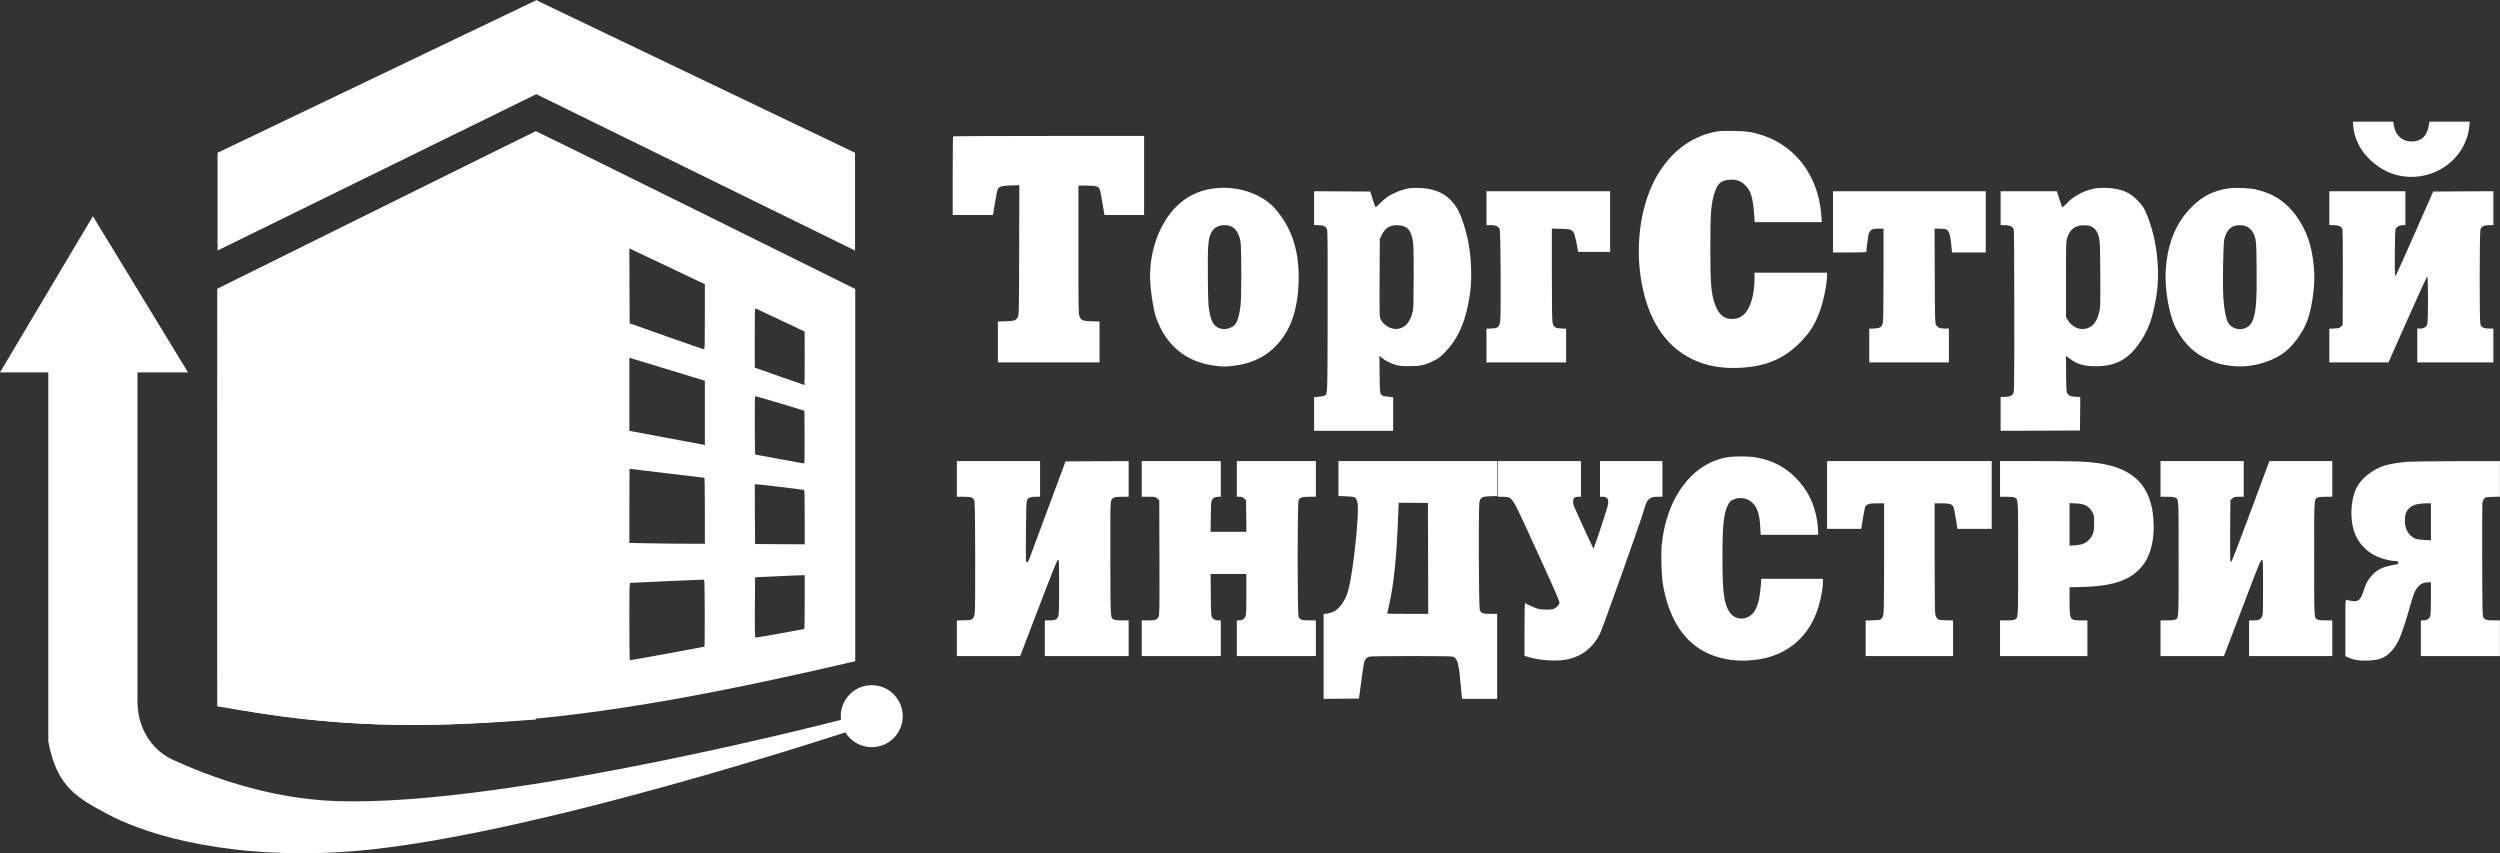 <svg width="5608" height="1914" viewBox="0 0 5608 1914" fill="none" xmlns="http://www.w3.org/2000/svg">
<rect x="0" y="0" width="5608" height="1914" fill="#333333" stroke="none"/>
<g clip-path="url(#clip0_2019_35)">
<path d="M5278.85 283.134C5280.05 296.734 5282.98 307.534 5289.12 320.6C5295.78 334.734 5300.85 342.2 5312.32 354.067C5340.85 383.8 5377.52 398.734 5416.45 396.6C5481.25 393 5533.38 344.6 5539.25 282.6L5540.18 273H5494.85H5449.65L5448.05 282.334C5444.05 305.934 5430.45 317.8 5408.32 317.4C5388.72 317.134 5373.65 303.4 5370.18 282.867L5368.58 273H5323.38H5278.05L5278.85 283.134Z" fill="white"/>
<path d="M3855.12 294.334C3800.32 303.001 3755.25 333.934 3722.05 385.934C3677.92 455.001 3664.05 562.734 3687.25 657.001C3707.52 739.134 3752.72 793.267 3819.12 815.001C3845.52 823.667 3873.38 826.867 3906.05 824.867C3962.85 821.401 4001.52 804.867 4037.78 768.467C4061.38 744.734 4073.12 725.534 4084.45 691.267C4092.45 667.267 4098.45 635.134 4098.45 616.334V611.667H4017.12H3935.78V623.934C3935.78 660.867 3926.58 692.201 3911.78 705.534C3902.98 713.267 3894.45 716.201 3882.32 715.401C3866.05 714.201 3855.78 705.134 3847.92 685.001C3838.58 660.867 3836.58 638.201 3836.58 556.334C3836.58 475.134 3838.18 455.267 3847.52 428.334C3853.92 409.667 3863.65 403.001 3885.12 403.001C3897.78 403.001 3907.12 407.267 3916.72 417.401C3927.52 428.734 3932.05 444.201 3934.72 478.467L3936.18 498.334H4011.38H4086.45V495.267C4086.45 493.667 4085.78 485.401 4084.98 477.001C4077.38 394.067 4028.32 328.734 3955.12 303.934C3932.85 296.334 3919.12 294.201 3889.78 293.667C3875.12 293.401 3859.52 293.667 3855.12 294.334Z" fill="white"/>
<path d="M844.45 471.134L488.45 647.534L488.05 1115C487.917 1372.07 488.05 1582.33 488.45 1582.33C488.983 1582.33 501.25 1584.73 516.05 1587.67C663.383 1617.4 834.317 1630.47 1001.78 1625C1256.58 1616.73 1512.32 1577.53 1896.85 1488.2L1918.45 1483.13V1065.67V648.2L1561.12 471.267C1364.58 373.934 1202.98 294.334 1202.18 294.467C1201.25 294.6 1040.32 374.067 844.45 471.134ZM1516.85 607L1581.12 637.534V710.6C1581.12 771.534 1580.85 783.667 1579.25 783.667C1578.32 783.667 1540.32 770.467 1494.98 754.467L1412.45 725.267L1412.05 641.267L1411.78 557.134L1432.05 566.867C1443.25 572.2 1481.38 590.2 1516.85 607ZM1751.12 718.334C1780.45 732.334 1804.45 743.667 1804.72 743.667C1804.98 743.667 1805.12 770.6 1805.12 803.667C1805.12 836.6 1804.85 863.667 1804.45 863.667C1804.05 863.667 1778.85 854.867 1748.45 844.2L1693.12 824.6V758.067C1693.12 694.2 1693.25 691.534 1695.52 692.2C1696.85 692.734 1721.92 704.467 1751.12 718.334ZM1496.72 828.334C1539.38 841.134 1575.92 852.334 1577.78 853L1581.12 854.334V926.334V998.334L1578.18 997.667C1576.45 997.267 1539.78 990.467 1496.45 982.334C1453.25 974.334 1416.45 967.4 1414.85 967L1411.78 966.334V884.334V802.467L1415.52 803.667C1417.52 804.334 1454.05 815.4 1496.72 828.334ZM1797.78 919.4L1804.45 921.667L1804.85 980.6C1805.12 1029.67 1804.85 1039.67 1803.38 1039.67C1802.32 1039.67 1777.52 1035.13 1748.32 1029.67C1719.12 1024.2 1694.72 1019.67 1694.18 1019.67C1692.98 1019.67 1692.72 889.8 1693.78 888.734C1694.45 888.2 1776.18 912.334 1797.78 919.4ZM1495.52 1061.67C1541.12 1067.13 1578.98 1071.67 1579.78 1071.67C1580.72 1071.67 1581.12 1095.53 1581.12 1145.67V1219.67H1541.52C1519.65 1219.67 1481.52 1219.27 1456.85 1218.73L1411.78 1217.93V1134.73C1411.78 1089.13 1412.05 1051.67 1412.18 1051.67C1412.45 1051.67 1449.92 1056.2 1495.52 1061.67ZM1751.12 1092.33C1778.98 1095.67 1802.58 1098.73 1803.52 1099C1804.72 1099.4 1805.12 1112.87 1805.12 1160.33V1221L1749.52 1220.73L1693.78 1220.33L1693.38 1153.27L1693.12 1086.33H1696.72C1698.85 1086.33 1723.25 1089 1751.12 1092.33ZM1805.12 1350.2C1805.12 1383.27 1804.72 1410.47 1804.05 1410.87C1802.85 1411.53 1698.45 1430.33 1695.25 1430.33C1693.25 1430.33 1693.12 1424.87 1693.38 1362.6L1693.78 1295L1739.12 1292.87C1764.05 1291.67 1789.12 1290.6 1794.85 1290.6L1805.12 1290.33V1350.2ZM1580.85 1374.87C1580.98 1415.93 1580.72 1449.93 1580.18 1450.47C1579.25 1451.27 1416.32 1481 1412.85 1481C1412.18 1481 1411.78 1441.93 1411.78 1394.33C1411.78 1312.73 1411.92 1307.67 1414.18 1307.53C1415.38 1307.53 1452.18 1305.8 1495.78 1303.67C1539.38 1301.67 1576.32 1300.07 1577.78 1300.2C1580.45 1300.33 1580.45 1301.4 1580.85 1374.87Z" fill="white"/>
<path d="M1202 1614V294.5L487.5 648V1584.5C763.5 1633 936.5 1634 1202 1614Z" fill="white"/>
<path d="M2138.05 305.933C2137.52 306.333 2137.12 346.333 2137.12 394.6V482.333H2182.18H2227.38L2231.78 455.933C2234.05 441.533 2236.85 427.667 2237.92 425.267C2240.72 418.467 2246.58 416.6 2268.18 415.933L2286.58 415.4L2286.18 560.467C2285.78 702.6 2285.78 705.8 2283.12 711C2279.25 718.867 2275.25 720.2 2255.52 720.733L2238.45 721.267V767.133V813H2352.45H2466.45V767.133V721.267L2449.52 720.733C2428.72 720.2 2425.12 718.733 2421.52 709.4C2419.25 703.267 2419.12 695.667 2419.12 559.667V416.333H2437.78C2458.98 416.467 2464.05 417.933 2467.12 425.4C2468.05 427.8 2470.85 441.533 2473.12 455.933L2477.52 482.333H2522.05H2566.45V393.667V305H2352.72C2235.12 305 2138.45 305.4 2138.05 305.933Z" fill="white"/>
<path d="M2719.38 423.134C2686.58 428.2 2660.05 441.667 2637.52 464.6C2601.52 501.267 2579.78 559.667 2579.78 619.8C2579.78 645.534 2586.45 690.867 2593.12 711.667C2594.72 716.467 2598.58 725.8 2601.65 732.467C2625.65 783.267 2668.32 813.4 2726.18 820.467C2742.98 822.6 2747.52 822.6 2762.05 821.134C2822.18 815.267 2864.85 786.6 2890.98 734.867C2905.25 706.734 2913.25 666.067 2913.25 622.334C2913.38 559.267 2896.85 510.867 2861.38 469.267C2831.12 433.8 2772.58 414.867 2719.38 423.134ZM2757.78 506.467C2770.18 509.534 2778.98 522.067 2782.72 541.667C2785.12 554.867 2785.12 666.734 2782.72 686.2C2780.32 705.134 2776.45 719.4 2772.05 725.667C2762.45 739.534 2739.52 742.467 2726.98 731.4C2720.05 725.267 2716.05 716.2 2712.98 699.267C2710.45 685.934 2710.05 677.8 2709.52 623.4C2708.72 546.334 2710.05 532.334 2719.38 518.067C2726.85 507 2741.78 502.467 2757.78 506.467Z" fill="white"/>
<path d="M3160.72 422.334C3144.05 425.267 3124.05 433.534 3110.58 442.734C3107.38 445.001 3100.58 451.001 3095.65 456.201C3090.58 461.267 3086.05 465.001 3085.52 464.467C3084.85 463.934 3082.05 455.934 3079.12 446.601L3073.65 429.667L3010.72 429.267L2947.78 429.001V467.001V505.001H2956.85C2968.72 505.001 2974.58 507.801 2976.85 514.867C2978.18 518.867 2978.45 557.801 2978.18 700.201C2977.78 895.934 2978.18 884.067 2970.58 887.801C2968.58 888.601 2962.72 889.667 2957.52 890.067L2947.78 890.734V928.467V966.334H3036.45H3125.12V928.467V890.734L3115.52 890.067C3110.18 889.667 3104.32 888.601 3102.32 887.801C3095.25 884.467 3095.12 883.534 3094.72 839.134L3094.32 798.067L3099.78 802.734C3107.65 809.401 3119.38 815.267 3131.38 818.601C3139.92 821.001 3145.38 821.401 3161.78 821.401C3185.78 821.267 3196.58 819.001 3215.78 809.401C3226.45 804.201 3230.32 801.401 3240.45 791.134C3266.98 764.601 3283.92 729.934 3292.98 684.334C3298.98 653.401 3300.32 641.001 3300.18 614.334C3300.05 576.467 3295.25 542.067 3285.78 510.867C3275.38 476.867 3268.32 463.001 3253.65 448.201C3236.72 431.134 3213.78 422.467 3183.12 421.534C3174.32 421.401 3164.18 421.667 3160.72 422.334ZM3147.25 507.001C3158.85 510.467 3164.72 518.734 3168.72 537.134C3170.85 547.134 3171.12 555.667 3171.12 619.001C3171.12 673.934 3170.72 691.401 3169.25 697.667C3163.52 723.001 3152.05 736.067 3133.92 737.934C3120.45 739.267 3103.38 729.401 3097.12 716.467C3094.45 710.734 3094.45 709.401 3094.72 623.534L3095.12 536.334L3099.25 527.534C3106.72 511.934 3116.72 505.267 3133.25 505.134C3137.25 505.001 3143.65 505.934 3147.25 507.001Z" fill="white"/>
<path d="M4695.78 423.534C4672.32 428.601 4650.85 440.467 4636.05 456.334C4631.52 461.134 4627.25 465.001 4626.58 465.001C4625.92 465.001 4622.72 456.867 4619.65 447.001L4614.05 429.001H4550.85H4487.78V467.001V505.001H4496.85C4507.12 505.001 4514.18 507.801 4516.72 513.001C4518.05 515.667 4518.45 555.401 4518.45 697.667C4518.45 875.001 4518.32 879.134 4515.78 883.267C4512.85 888.201 4506.85 890.334 4495.52 890.334H4487.78V928.334V966.334L4576.85 966.067L4665.78 965.667L4666.18 927.934L4666.45 890.334L4658.18 890.201C4647.65 890.201 4641.52 888.067 4637.92 883.267C4635.25 879.667 4635.12 877.667 4634.72 838.867L4634.32 798.201L4642.72 804.467C4660.05 817.267 4674.58 821.534 4701.78 821.534C4747.65 821.401 4776.45 805.001 4803.12 763.667C4815.92 743.934 4824.32 723.801 4830.45 697.667C4838.72 662.867 4841.78 635.134 4840.72 605.001C4839.12 560.601 4832.18 524.467 4818.32 487.667C4811.12 468.601 4806.32 460.867 4793.78 448.334C4775.78 430.201 4756.05 422.601 4724.45 421.534C4710.85 421.134 4704.72 421.534 4695.78 423.534ZM4693.52 509.401C4701.12 513.934 4705.78 521.401 4708.72 533.801C4710.58 541.534 4710.98 554.201 4711.38 612.734C4711.78 659.267 4711.52 685.667 4710.45 692.067C4706.18 720.601 4694.05 735.934 4674.32 737.934C4660.72 739.267 4645.92 731.001 4638.45 717.801L4634.45 711.001V626.867C4634.45 545.934 4634.58 542.201 4637.12 533.801C4643.38 513.667 4655.92 504.601 4676.58 505.401C4685.38 505.801 4688.45 506.467 4693.52 509.401Z" fill="white"/>
<path d="M5001.12 422.334C4966.45 427.134 4941.92 439.134 4917.65 463C4882.18 497.8 4862.85 543.4 4858.45 602.2C4854.85 648.734 4866.05 710.734 4883.38 740.867C4902.85 774.6 4924.58 794.6 4956.98 808.2C4974.45 815.667 4982.72 817.8 5003.12 820.467C5043.12 825.8 5086.32 815.934 5119.65 793.8C5137.38 781.934 5157.38 757.934 5169.52 733.667C5180.05 712.6 5186.98 683 5190.58 644.334C5194.18 604.734 5187.12 555.667 5173.25 523.667C5156.05 484.067 5129.92 454.2 5099.12 438.734C5088.18 433.134 5073.25 427.934 5059.78 424.867C5046.72 421.8 5014.72 420.467 5001.12 422.334ZM5037.25 507C5044.05 509.534 5050.98 515.667 5054.58 522.6C5060.85 534.867 5061.52 541 5062.05 601.667C5062.85 673.934 5060.72 701.667 5052.85 719.934C5042.98 743.134 5010.58 744.867 4997.78 723.134C4993.38 715.667 4989.52 695.934 4987.65 670.867C4985.38 642.334 4986.85 548.734 4989.65 536.467C4993.12 521.4 5000.72 510.867 5011.12 507.134C5018.18 504.6 5030.05 504.467 5037.25 507Z" fill="white"/>
<path d="M3334.45 467V505H3344.18C3355.12 505 3361.38 507.8 3364.18 514.067C3366.32 518.733 3367.25 705.533 3365.25 719.933C3363.38 733.8 3360.58 736.2 3345.78 736.867L3334.45 737.267V775.133V813H3423.78H3513.12V775.133V737.267L3501.92 736.867C3488.32 736.2 3484.72 733.8 3482.58 723.4C3481.65 719.133 3481.12 681.533 3481.12 614.867V512.733L3500.98 513.267C3522.85 513.667 3525.78 514.733 3530.72 523.133C3532.58 526.467 3536.32 542.733 3539.12 559.933L3539.92 565H3575.78H3611.78V497V429H3473.12H3334.45V467Z" fill="white"/>
<path d="M4111.78 497.667V566.333H4149.12C4169.65 566.333 4186.45 565.933 4186.45 565.267C4186.58 559.933 4190.85 527.4 4191.92 524.067C4192.72 521.667 4195.12 518.2 4197.25 516.333C4200.98 513.267 4202.45 513 4213.25 513H4225.12V615C4225.12 681.533 4224.58 719.133 4223.65 723.4C4221.52 733.8 4217.92 736.2 4204.32 736.867L4193.12 737.267V775.133V813H4282.45H4371.78V775V737H4362.45C4351.38 737 4346.18 734.733 4342.85 728.6C4340.58 724.6 4340.45 716.733 4340.05 618.6L4339.65 513H4350.98C4357.25 513 4363.92 513.667 4365.78 514.6C4372.45 517.667 4375.52 527.933 4377.78 555.933L4378.72 566.333H4416.58H4454.45V497.667V429H4283.12H4111.78V497.667Z" fill="white"/>
<path d="M5225.12 467V505H5234.18C5244.45 505 5251.52 507.8 5254.05 513C5255.38 515.667 5255.65 539.267 5255.38 622.6L5255.12 729L5251.38 732.6C5248.05 735.933 5246.72 736.333 5236.45 736.867L5225.12 737.267V775.133V813H5291.52H5357.78L5400.45 716.733C5424.05 663.8 5443.92 620.333 5444.85 619.933C5446.98 619.267 5447.12 719.133 5444.98 726.733C5443.25 733.267 5437.38 737 5428.85 737H5422.45V775V813H5507.78H5593.12V775V737H5583.52C5571.25 737 5565.92 734.2 5563.92 726.733C5561.78 719.133 5562.05 520.6 5564.18 514.333C5566.45 507.933 5572.58 505 5584.18 505H5593.12V467V429L5525.52 429.267L5458.05 429.667L5417.12 522.733C5394.58 573.933 5375.38 616.6 5374.58 617.4C5373.65 618.333 5372.98 618.2 5372.45 616.733C5372.05 615.667 5371.78 592.6 5372.05 565.533C5372.32 526.867 5372.85 515.533 5374.32 512.733C5376.58 508.2 5383.25 505 5390.32 505H5395.78V467V429H5310.45H5225.12V467Z" fill="white"/>
<path d="M3874.05 1025.8C3795.12 1040.07 3738.45 1115.93 3727.65 1221.67C3725.65 1241.8 3726.85 1288.47 3729.78 1307.67C3738.98 1366.87 3762.72 1415.4 3796.18 1443.4C3834.58 1475.67 3887.12 1488.07 3945.78 1479C4005.52 1469.67 4051.52 1433.13 4073.52 1377.53C4082.18 1355.8 4088.98 1324.2 4089.12 1305.27V1298.33H4020.05H3950.98L3949.38 1317.93C3946.32 1356.33 3937.52 1376.6 3920.45 1384.47C3906.05 1391.27 3889.25 1386.87 3880.32 1373.93C3867.12 1354.87 3863.78 1329.8 3863.78 1250.33C3863.78 1177.93 3866.58 1151.67 3876.05 1133.13C3879.65 1126.07 3881.52 1123.93 3886.45 1121.4C3900.72 1114.07 3918.45 1116.47 3930.18 1127C3941.92 1137.53 3947.38 1154.2 3948.72 1183.93L3949.52 1199.67H4013.92H4078.45V1190.47C4078.45 1177.93 4074.18 1153.67 4069.25 1138.87C4060.72 1112.6 4047.25 1090.87 4027.25 1070.87C4002.05 1045.8 3973.78 1031.67 3936.45 1025.67C3921.38 1023.13 3888.05 1023.27 3874.05 1025.8Z" fill="white"/>
<path d="M2146.45 1074.33V1114.33H2161.12C2177.52 1114.33 2181.65 1115.53 2184.85 1121.53C2186.98 1125.27 2187.12 1136.47 2187.52 1247.53C2187.78 1327.67 2187.38 1371.8 2186.45 1376.73C2185.52 1381.67 2183.92 1385.4 2181.78 1387.67C2178.58 1390.73 2177.38 1391 2162.45 1391.4L2146.45 1391.93V1431.8V1471.67H2217.52H2288.45L2329.78 1363.67C2363.12 1276.47 2371.52 1255.67 2373.38 1255.67C2375.65 1255.67 2375.78 1259.13 2375.78 1317.27C2375.78 1373.4 2375.52 1379.4 2373.38 1383.67C2370.32 1389.93 2366.32 1391.67 2354.18 1391.67H2343.78V1431.67V1471.67H2437.78H2531.78V1431.67V1391.67H2517.12C2506.85 1391.67 2501.12 1391.13 2498.58 1389.8C2490.85 1385.67 2491.12 1391.27 2490.72 1257C2490.45 1167.8 2490.72 1131.67 2491.78 1126.6C2494.05 1116.07 2497.52 1114.33 2516.85 1114.33H2531.78V1074.33V1034.33L2460.98 1034.6L2390.18 1035L2350.32 1142.33C2328.45 1201.4 2309.52 1252.2 2308.32 1255.27C2306.85 1259.4 2305.52 1261 2303.65 1261C2300.98 1261 2300.98 1259.93 2301.38 1193.93C2301.78 1142.33 2302.32 1125.93 2303.65 1122.6C2306.18 1116.47 2311.12 1114.33 2323.12 1114.33H2333.12V1074.33V1034.33H2239.78H2146.45V1074.33Z" fill="white"/>
<path d="M2561.12 1074.33V1114.33H2576.45C2591.52 1114.33 2591.78 1114.47 2596.05 1118.2L2600.45 1122.07L2600.85 1250.6C2601.12 1370.87 2600.98 1379.27 2598.85 1383.67C2595.38 1390.47 2591.78 1391.67 2575.52 1391.67H2561.12V1431.67V1471.67H2649.78H2738.45V1431.67V1391.67H2733.12C2726.05 1391.67 2721.38 1389.27 2718.72 1384.47C2716.72 1380.87 2716.45 1374.33 2716.05 1333.93L2715.65 1287.67H2755.65H2795.78V1333.27C2795.78 1374.2 2795.52 1379.53 2793.38 1383.67C2790.72 1389.13 2786.32 1391.67 2779.52 1391.67H2774.45V1431.67V1471.67H2863.12H2951.78V1431.67V1391.67H2937.12C2920.18 1391.67 2915.78 1390.2 2912.98 1383.4C2910.18 1376.87 2910.18 1129.13 2912.98 1122.6C2915.78 1115.8 2920.18 1114.33 2937.12 1114.33H2951.78V1074.33V1034.33H2863.12H2774.45V1074.33V1114.33H2780.45C2785.12 1114.33 2787.38 1115.13 2790.72 1118.2L2795.12 1122.07L2795.52 1157.53L2795.92 1193H2755.78H2715.52L2716.05 1159.27C2716.32 1130.87 2716.85 1125 2718.72 1121.53C2721.38 1116.73 2726.05 1114.33 2733.12 1114.33H2738.45V1074.33V1034.33H2649.78H2561.12V1074.33Z" fill="white"/>
<path d="M3002.45 1073.53V1112.73L3018.85 1113.27C3028.05 1113.53 3036.45 1114.47 3038.05 1115.4C3045.78 1119.67 3047.25 1130.07 3045.25 1165C3041.78 1222.73 3031.38 1301.13 3023.65 1327C3019.38 1341.27 3012.18 1354.07 3003.12 1363.27C2996.18 1370.2 2993.52 1371.8 2985.92 1374.2C2980.85 1375.8 2975.12 1377 2972.98 1377H2969.12V1472.33V1567.67L3008.72 1567.4L3048.45 1567L3053.52 1529C3056.32 1508.07 3059.12 1488.87 3059.78 1486.2C3061.65 1479.27 3065.78 1474.6 3071.52 1473C3074.72 1472.2 3108.85 1471.67 3166.18 1471.67C3240.72 1471.67 3256.58 1471.93 3260.45 1473.53C3269.38 1477.27 3272.72 1489.67 3276.45 1535C3277.65 1548.87 3278.85 1561.93 3279.25 1563.93L3280.05 1567.67H3319.25H3358.45V1472.33V1377H3343.78C3326.85 1377 3322.45 1375.53 3319.65 1368.73C3316.98 1362.47 3316.32 1135.67 3318.72 1125.8C3321.38 1115.53 3324.72 1113.8 3343.25 1113.13L3358.45 1112.73V1073.53V1034.33H3180.45H3002.45V1073.53ZM3203.52 1252.6L3203.78 1377H3157.78C3132.45 1377 3111.78 1376.73 3111.78 1376.47C3111.78 1376.2 3113.25 1369.67 3114.98 1362.07C3126.72 1311.53 3132.85 1251.93 3136.58 1151.93L3137.52 1127.67L3170.32 1127.93L3203.12 1128.33L3203.52 1252.6Z" fill="white"/>
<path d="M3359.78 1074.33V1114.33H3370.32C3384.98 1114.33 3388.05 1115.67 3394.58 1125.4C3401.52 1135.8 3404.45 1141.93 3456.45 1255.67C3492.98 1335.67 3499.12 1350.2 3498.18 1353C3496.45 1357.67 3490.58 1363.67 3485.52 1365.8C3479.65 1368.33 3460.18 1368.2 3449.92 1365.53C3442.45 1363.53 3425.38 1355.93 3421.52 1352.73C3420.18 1351.67 3419.78 1363.53 3419.78 1411.27V1471.27L3429.52 1474.07C3456.85 1482.2 3496.45 1484.07 3519.12 1478.47C3550.58 1470.87 3574.18 1451.53 3588.98 1421.67C3594.98 1409.67 3679.92 1171.13 3686.98 1146.6C3692.05 1129 3694.05 1124.33 3698.72 1120.07C3703.38 1115.67 3708.32 1114.33 3719.25 1114.33H3729.12V1074.33V1034.33H3659.12H3589.12V1074.33V1114.33H3594.98C3606.85 1114.33 3610.05 1120.87 3605.92 1136.73C3601.38 1153.53 3575.25 1231.67 3574.32 1230.73C3573.38 1229.67 3532.58 1140.73 3530.32 1134.6C3529.52 1132.73 3528.98 1128.47 3528.85 1125.13C3528.72 1117.53 3532.18 1114.33 3540.58 1114.33H3546.45V1074.33V1034.33H3453.12H3359.78V1074.33Z" fill="white"/>
<path d="M4098.45 1110.33V1186.33H4136.85H4175.12L4178.85 1163.4C4180.85 1150.73 4183.25 1138.87 4184.18 1137C4187.12 1130.87 4193.38 1129 4210.85 1129H4226.45V1248.6C4226.45 1320.07 4225.92 1371.53 4225.12 1376.33C4224.18 1381.8 4222.85 1385.27 4220.45 1387.67C4217.25 1390.87 4216.18 1391 4201.12 1391.4L4185.12 1391.93V1431.8V1471.67H4283.12H4381.12V1431.8V1391.93L4365.12 1391.4C4350.18 1391 4348.98 1390.73 4345.78 1387.67C4343.78 1385.53 4342.05 1381.67 4341.12 1377.13C4340.32 1372.6 4339.78 1325.93 4339.78 1249.53V1129H4355.52C4372.58 1129 4378.98 1130.87 4381.92 1136.73C4382.72 1138.47 4385.12 1150.33 4387.25 1163.13L4390.98 1186.33H4429.38H4467.78V1110.33V1034.33H4283.12H4098.45V1110.33Z" fill="white"/>
<path d="M4486.45 1074.33V1114.33H4501.12C4511.52 1114.33 4516.98 1114.87 4519.65 1116.33C4527.38 1120.2 4527.12 1115.8 4527.12 1253C4527.12 1390.2 4527.38 1385.8 4519.65 1389.67C4516.98 1391.13 4511.52 1391.67 4501.12 1391.67H4486.45V1431.67V1471.67H4584.45H4682.45V1431.67V1391.67H4668.18C4642.98 1391.67 4642.45 1390.87 4642.45 1348.2V1317.4L4672.18 1316.6C4742.58 1314.73 4781.92 1300.47 4807.38 1267.27C4825.52 1243.8 4833.92 1205.93 4830.45 1163.13C4824.72 1089.8 4785.92 1050.6 4707.65 1039.13C4680.45 1035.13 4658.18 1034.33 4572.98 1034.33H4486.45V1074.33ZM4676.85 1133C4684.72 1136.47 4690.85 1142.73 4694.98 1151.53C4697.25 1156.73 4697.65 1160.2 4697.65 1173.67C4697.65 1193.67 4694.72 1202.47 4685.12 1211.8C4677.52 1219.27 4669.78 1222.07 4654.18 1223.27L4642.45 1224.07V1176.33V1128.6L4656.18 1129.27C4666.32 1129.8 4671.52 1130.73 4676.85 1133Z" fill="white"/>
<path d="M4846.45 1074.33V1114.33H4861.12C4871.52 1114.33 4876.98 1114.87 4879.65 1116.33C4887.38 1120.2 4887.12 1115.8 4887.12 1253C4887.12 1390.2 4887.38 1385.8 4879.65 1389.67C4876.98 1391.13 4871.52 1391.67 4861.12 1391.67H4846.45V1431.67V1471.67H4917.65H4988.72L4999.38 1443.93C5005.12 1428.73 5023.65 1380.2 5040.45 1335.93C5067.65 1264.73 5071.38 1255.67 5073.78 1255.93C5076.45 1256.33 5076.45 1257.4 5076.45 1317.67C5076.45 1377.13 5076.32 1379.13 5073.65 1383.67C5070.05 1390.07 5066.18 1391.67 5054.85 1391.67H5045.12V1431.67V1471.67H5138.45H5231.78V1431.67V1391.67H5217.12C5206.72 1391.67 5201.25 1391.13 5198.58 1389.67C5190.85 1385.8 5191.12 1390.2 5191.12 1253C5191.12 1115.8 5190.85 1120.2 5198.58 1116.33C5201.25 1114.87 5206.72 1114.33 5217.12 1114.33H5231.78V1074.33V1034.33H5161.25H5090.72L5088.58 1039.93C5087.38 1043.13 5068.45 1093.93 5046.58 1153C5017.78 1230.47 5006.18 1260.47 5004.58 1260.73C5002.58 1261.13 5002.45 1255.67 5002.72 1191.67L5003.12 1122.07L5007.52 1118.2C5011.52 1114.6 5012.58 1114.33 5022.45 1114.33H5033.12V1074.33V1034.33H4939.78H4846.45V1074.33Z" fill="white"/>
<path d="M5400.45 1035.8C5381.38 1037.4 5360.72 1040.87 5350.58 1043.93C5322.45 1052.6 5296.18 1073.27 5285.92 1094.73C5273.25 1120.87 5270.98 1161.67 5280.45 1191.53C5289.38 1219.4 5311.52 1241.67 5340.72 1251.8C5350.45 1255.13 5365.25 1258.33 5371.12 1258.33C5377.25 1258.33 5379.78 1259.53 5379.78 1262.47C5379.78 1265.4 5380.45 1265.27 5364.45 1268.2C5345.25 1271.93 5334.05 1277.27 5323.65 1287.53C5312.98 1298.33 5307.78 1307.13 5302.32 1324.33C5295.38 1346.33 5290.18 1350.6 5274.45 1347.93C5269.52 1347.13 5264.58 1346.07 5263.38 1345.53C5261.25 1344.73 5261.12 1349.53 5261.12 1408.2V1471.8L5269.52 1475.67C5283.65 1482.33 5308.85 1483.93 5332.45 1479.53C5352.72 1475.8 5369.38 1460.33 5381.78 1433.93C5387.12 1422.6 5398.58 1387.93 5406.98 1357.27C5410.32 1345.4 5414.58 1332.2 5416.58 1328.2C5423.65 1313.27 5432.98 1306.47 5446.18 1306.33H5453.12V1341.27C5453.12 1361.8 5452.45 1378.47 5451.65 1381.4C5449.92 1387.8 5444.05 1391.67 5436.18 1391.67H5430.45V1431.67V1471.67H5519.12H5607.78V1431.67V1391.67H5593.78C5578.72 1391.67 5574.45 1390.47 5570.85 1385.13C5568.58 1381.93 5568.45 1373.53 5568.05 1257.67C5567.78 1189.4 5568.05 1131.13 5568.45 1127.93C5568.98 1124.87 5570.72 1120.6 5572.45 1118.6C5575.52 1115.13 5576.05 1115 5591.65 1114.6L5607.78 1114.07V1074.2V1034.33L5510.85 1034.47C5457.38 1034.6 5407.78 1035.27 5400.45 1035.8ZM5453.12 1170.47V1212.07L5438.85 1211.27C5421.52 1210.47 5416.05 1208.73 5408.45 1202.07C5400.32 1194.87 5395.52 1184.6 5394.72 1172.47C5393.78 1158.07 5396.32 1148.47 5402.72 1141.53C5410.58 1132.87 5421.78 1129.53 5443.52 1129.13L5453.12 1129V1170.47Z" fill="white"/>
<path d="M488 342.683L1204 0V210.75L488 562V342.683Z" fill="white"/>
<path d="M1918 342.683L1202 0V210.75L1918 562V342.683Z" fill="white"/>
<path d="M0 835.364H108.352V1662.89C127.156 1766.6 174.961 1790.51 241.708 1826.4C308.455 1862.28 477.683 1925.76 754 1912C1151.77 1892.19 1932 1631.19 1932 1631.19L1907 1609.5C1907 1609.5 1141.45 1810.68 754 1797C603.099 1791.67 468.068 1741.43 387.205 1703.99C336.99 1680.75 308.387 1629.24 308.387 1573.9V835.364H421.739L208.369 485L0 835.364Z" fill="white"/>
<path d="M1955.5 1676C1993.88 1676 2025 1644.88 2025 1606.5C2025 1568.12 1993.88 1537 1955.5 1537C1917.12 1537 1886 1568.12 1886 1606.5C1886 1644.88 1917.12 1676 1955.5 1676Z" fill="white"/>
</g>
<defs>
<clipPath id="clip0_2019_35">
<rect width="5608" height="1914" fill="white"/>
</clipPath>
</defs>
</svg>
